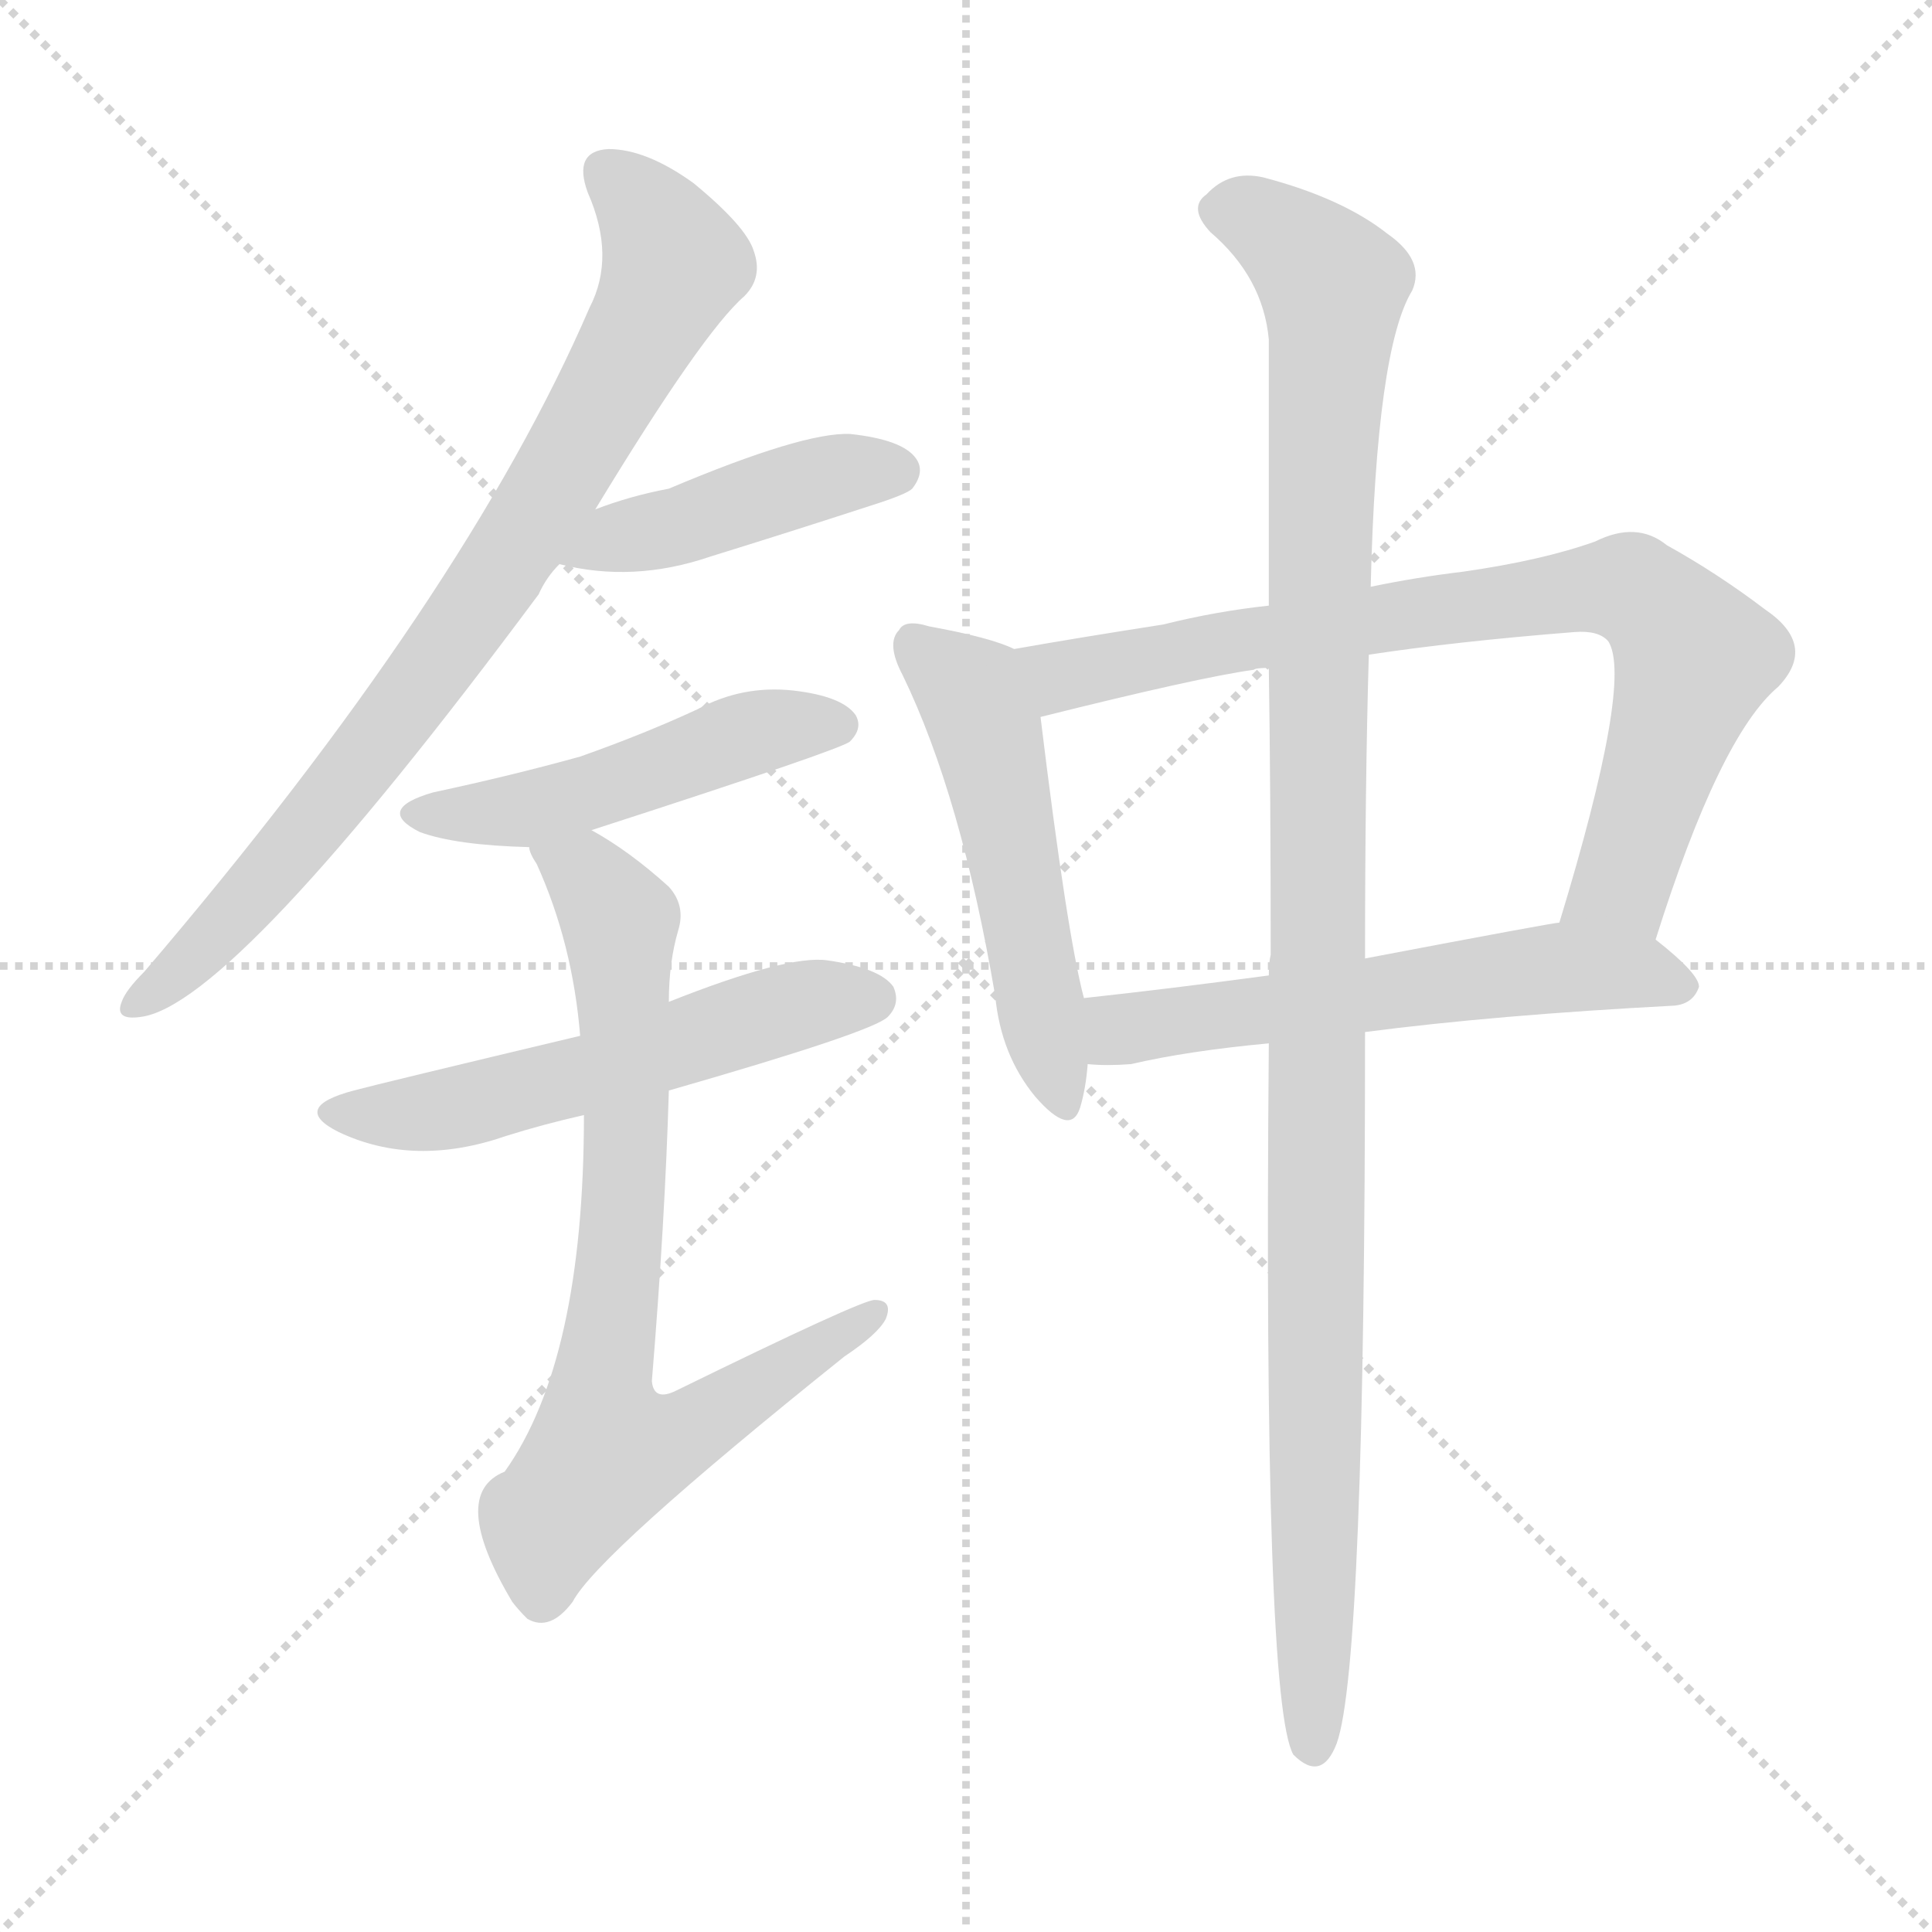 <svg version="1.1" viewBox="0 0 1024 1024" xmlns="http://www.w3.org/2000/svg">
  <g stroke="lightgray" stroke-dasharray="1,1" stroke-width="1" transform="scale(4, 4)">
    <line x1="0" y1="0" x2="256" y2="256"></line>
    <line x1="256" y1="0" x2="0" y2="256"></line>
    <line x1="128" y1="0" x2="128" y2="256"></line>
    <line x1="0" y1="128" x2="256" y2="128"></line>
  </g>
<g transform="scale(1, -1) translate(0, -900)">
   <style type="text/css">
    @keyframes keyframes0 {
      from {
       stroke: blue;
       stroke-dashoffset: 803;
       stroke-width: 128;
       }
       72% {
       animation-timing-function: step-end;
       stroke: blue;
       stroke-dashoffset: 0;
       stroke-width: 128;
       }
       to {
       stroke: black;
       stroke-width: 1024;
       }
       }
       #make-me-a-hanzi-animation-0 {
         animation: keyframes0 0.903s both;
         animation-delay: 0s;
         animation-timing-function: linear;
       }
    @keyframes keyframes1 {
      from {
       stroke: blue;
       stroke-dashoffset: 435;
       stroke-width: 128;
       }
       59% {
       animation-timing-function: step-end;
       stroke: blue;
       stroke-dashoffset: 0;
       stroke-width: 128;
       }
       to {
       stroke: black;
       stroke-width: 1024;
       }
       }
       #make-me-a-hanzi-animation-1 {
         animation: keyframes1 0.604s both;
         animation-delay: 0.903s;
         animation-timing-function: linear;
       }
    @keyframes keyframes2 {
      from {
       stroke: blue;
       stroke-dashoffset: 484;
       stroke-width: 128;
       }
       61% {
       animation-timing-function: step-end;
       stroke: blue;
       stroke-dashoffset: 0;
       stroke-width: 128;
       }
       to {
       stroke: black;
       stroke-width: 1024;
       }
       }
       #make-me-a-hanzi-animation-2 {
         animation: keyframes2 0.644s both;
         animation-delay: 1.507s;
         animation-timing-function: linear;
       }
    @keyframes keyframes3 {
      from {
       stroke: blue;
       stroke-dashoffset: 547;
       stroke-width: 128;
       }
       64% {
       animation-timing-function: step-end;
       stroke: blue;
       stroke-dashoffset: 0;
       stroke-width: 128;
       }
       to {
       stroke: black;
       stroke-width: 1024;
       }
       }
       #make-me-a-hanzi-animation-3 {
         animation: keyframes3 0.695s both;
         animation-delay: 2.151s;
         animation-timing-function: linear;
       }
    @keyframes keyframes4 {
      from {
       stroke: blue;
       stroke-dashoffset: 753;
       stroke-width: 128;
       }
       71% {
       animation-timing-function: step-end;
       stroke: blue;
       stroke-dashoffset: 0;
       stroke-width: 128;
       }
       to {
       stroke: black;
       stroke-width: 1024;
       }
       }
       #make-me-a-hanzi-animation-4 {
         animation: keyframes4 0.863s both;
         animation-delay: 2.847s;
         animation-timing-function: linear;
       }
    @keyframes keyframes5 {
      from {
       stroke: blue;
       stroke-dashoffset: 514;
       stroke-width: 128;
       }
       63% {
       animation-timing-function: step-end;
       stroke: blue;
       stroke-dashoffset: 0;
       stroke-width: 128;
       }
       to {
       stroke: black;
       stroke-width: 1024;
       }
       }
       #make-me-a-hanzi-animation-5 {
         animation: keyframes5 0.668s both;
         animation-delay: 3.709s;
         animation-timing-function: linear;
       }
    @keyframes keyframes6 {
      from {
       stroke: blue;
       stroke-dashoffset: 785;
       stroke-width: 128;
       }
       72% {
       animation-timing-function: step-end;
       stroke: blue;
       stroke-dashoffset: 0;
       stroke-width: 128;
       }
       to {
       stroke: black;
       stroke-width: 1024;
       }
       }
       #make-me-a-hanzi-animation-6 {
         animation: keyframes6 0.889s both;
         animation-delay: 4.378s;
         animation-timing-function: linear;
       }
    @keyframes keyframes7 {
      from {
       stroke: blue;
       stroke-dashoffset: 573;
       stroke-width: 128;
       }
       65% {
       animation-timing-function: step-end;
       stroke: blue;
       stroke-dashoffset: 0;
       stroke-width: 128;
       }
       to {
       stroke: black;
       stroke-width: 1024;
       }
       }
       #make-me-a-hanzi-animation-7 {
         animation: keyframes7 0.716s both;
         animation-delay: 5.266s;
         animation-timing-function: linear;
       }
    @keyframes keyframes8 {
      from {
       stroke: blue;
       stroke-dashoffset: 1103;
       stroke-width: 128;
       }
       78% {
       animation-timing-function: step-end;
       stroke: blue;
       stroke-dashoffset: 0;
       stroke-width: 128;
       }
       to {
       stroke: black;
       stroke-width: 1024;
       }
       }
       #make-me-a-hanzi-animation-8 {
         animation: keyframes8 1.148s both;
         animation-delay: 5.983s;
         animation-timing-function: linear;
       }
</style>
<path d="M 315.5 630.0 Q 372.5 724.0 394.5 743.0 Q 404.5 753.0 399.5 767.0 Q 395.5 780.0 367.5 803.0 Q 342.5 821.0 322.5 821.0 Q 303.5 820.0 311.5 798.0 Q 326.5 764.0 312.5 737.0 Q 246.5 584.0 76.5 385.0 Q 66.5 375.0 64.5 369.0 Q 60.5 359.0 74.5 361.0 Q 123.5 367.0 285.5 585.0 Q 289.5 594.0 296.5 601.0 L 315.5 630.0 Z" fill="lightgray"></path> 
<path d="M 296.5 601.0 Q 335.5 591.0 376.5 605.0 Q 418.5 618.0 461.5 632.0 Q 480.5 638.0 483.5 641.0 Q 490.5 650.0 485.5 657.0 Q 478.5 667.0 450.5 670.0 Q 425.5 671.0 354.5 641.0 Q 333.5 637.0 315.5 630.0 C 287.5 620.0 267.5 608.0 296.5 601.0 Z" fill="lightgray"></path> 
<path d="M 313.5 460.0 Q 446.5 503.0 450.5 507.0 Q 457.5 514.0 453.5 521.0 Q 446.5 531.0 420.5 534.0 Q 393.5 537.0 369.5 524.0 Q 341.5 511.0 307.5 499.0 Q 271.5 489.0 229.5 480.0 Q 198.5 471.0 222.5 459.0 Q 241.5 452.0 280.5 451.0 L 313.5 460.0 Z" fill="lightgray"></path> 
<path d="M 354.5 322.0 Q 462.5 353.0 470.5 361.0 Q 477.5 368.0 473.5 377.0 Q 466.5 387.0 438.5 391.0 Q 417.5 394.0 354.5 369.0 L 307.5 351.0 Q 202.5 326.0 187.5 322.0 Q 153.5 313.0 179.5 300.0 Q 219.5 281.0 268.5 298.0 Q 287.5 304.0 309.5 309.0 L 354.5 322.0 Z" fill="lightgray"></path> 
<path d="M 309.5 309.0 Q 309.5 179.0 267.5 120.0 Q 237.5 108.0 271.5 51.0 Q 274.5 47.0 279.5 42.0 Q 291.5 35.0 303.5 51.0 Q 316.5 76.0 447.5 181.0 Q 465.5 193.0 469.5 201.0 Q 473.5 211.0 463.5 211.0 Q 456.5 211.0 358.5 163.0 Q 346.5 157.0 345.5 168.0 Q 352.5 253.0 354.5 322.0 L 354.5 369.0 Q 354.5 390.0 359.5 407.0 Q 363.5 420.0 354.5 430.0 Q 333.5 449.0 313.5 460.0 C 287.5 476.0 268.5 478.0 280.5 451.0 Q 280.5 448.0 284.5 442.0 Q 303.5 400.0 307.5 351.0 L 309.5 309.0 Z" fill="lightgray"></path> 
<path d="M 537.5 556.0 Q 525.5 562.0 492.5 568.0 Q 479.5 572.0 476.5 566.0 Q 469.5 559.0 478.5 542.0 Q 509.5 478.0 527.5 372.0 Q 530.5 341.0 548.5 319.0 Q 567.5 297.0 572.5 313.0 Q 575.5 323.0 576.5 336.0 L 574.5 371.0 Q 565.5 405.0 551.5 520.0 C 547.5 550.0 547.5 552.0 537.5 556.0 Z" fill="lightgray"></path> 
<path d="M 877.5 402.0 Q 911.5 510.0 942.5 536.0 Q 963.5 558.0 935.5 577.0 Q 910.5 596.0 883.5 611.0 Q 867.5 624.0 845.5 613.0 Q 817.5 603.0 775.5 597.0 Q 750.5 594.0 726.5 589.0 L 672.5 579.0 Q 644.5 576.0 616.5 569.0 Q 571.5 562.0 537.5 556.0 C 507.5 551.0 522.5 513.0 551.5 520.0 Q 635.5 541.0 664.5 545.0 Q 665.5 546.0 672.5 546.0 L 725.5 553.0 Q 771.5 560.0 834.5 565.0 Q 847.5 566.0 852.5 560.0 Q 865.5 539.0 826.5 411.0 C 817.5 382.0 868.5 373.0 877.5 402.0 Z" fill="lightgray"></path> 
<path d="M 723.5 353.0 Q 792.5 362.0 887.5 367.0 Q 897.5 368.0 900.5 377.0 Q 900.5 384.0 877.5 402.0 C 859.5 416.0 856.5 416.0 826.5 411.0 Q 823.5 411.0 723.5 392.0 L 672.5 383.0 Q 620.5 376.0 574.5 371.0 C 544.5 368.0 546.5 337.0 576.5 336.0 Q 586.5 335.0 599.5 336.0 Q 629.5 343.0 672.5 347.0 L 723.5 353.0 Z" fill="lightgray"></path> 
<path d="M 672.5 347.0 Q 669.5 -2.0 685.5 -30.0 Q 700.5 -45.0 708.5 -24.0 Q 723.5 18.0 723.5 353.0 L 723.5 392.0 Q 723.5 485.0 725.5 553.0 L 726.5 589.0 Q 729.5 715.0 748.5 746.0 Q 755.5 762.0 735.5 776.0 Q 711.5 795.0 669.5 806.0 Q 651.5 810.0 639.5 797.0 Q 629.5 790.0 641.5 777.0 Q 669.5 753.0 672.5 720.0 Q 672.5 665.0 672.5 579.0 L 672.5 546.0 Q 673.5 479.0 673.5 394.0 Q 672.5 390.0 672.5 383.0 L 672.5 347.0 Z" fill="lightgray"></path> 
      <clipPath id="make-me-a-hanzi-clip-0">
      <path d="M 315.5 630.0 Q 372.5 724.0 394.5 743.0 Q 404.5 753.0 399.5 767.0 Q 395.5 780.0 367.5 803.0 Q 342.5 821.0 322.5 821.0 Q 303.5 820.0 311.5 798.0 Q 326.5 764.0 312.5 737.0 Q 246.5 584.0 76.5 385.0 Q 66.5 375.0 64.5 369.0 Q 60.5 359.0 74.5 361.0 Q 123.5 367.0 285.5 585.0 Q 289.5 594.0 296.5 601.0 L 315.5 630.0 Z" fill="lightgray"></path>
      </clipPath>
      <path clip-path="url(#make-me-a-hanzi-clip-0)" d="M 321.5 807.0 L 346.5 783.0 L 357.5 760.0 L 322.5 691.0 L 245.5 566.0 L 203.5 510.0 L 125.5 416.0 L 72.5 369.0 " fill="none" id="make-me-a-hanzi-animation-0" stroke-dasharray="675 1350" stroke-linecap="round"></path>

      <clipPath id="make-me-a-hanzi-clip-1">
      <path d="M 296.5 601.0 Q 335.5 591.0 376.5 605.0 Q 418.5 618.0 461.5 632.0 Q 480.5 638.0 483.5 641.0 Q 490.5 650.0 485.5 657.0 Q 478.5 667.0 450.5 670.0 Q 425.5 671.0 354.5 641.0 Q 333.5 637.0 315.5 630.0 C 287.5 620.0 267.5 608.0 296.5 601.0 Z" fill="lightgray"></path>
      </clipPath>
      <path clip-path="url(#make-me-a-hanzi-clip-1)" d="M 303.5 603.0 L 440.5 648.0 L 475.5 650.0 " fill="none" id="make-me-a-hanzi-animation-1" stroke-dasharray="307 614" stroke-linecap="round"></path>

      <clipPath id="make-me-a-hanzi-clip-2">
      <path d="M 313.5 460.0 Q 446.5 503.0 450.5 507.0 Q 457.5 514.0 453.5 521.0 Q 446.5 531.0 420.5 534.0 Q 393.5 537.0 369.5 524.0 Q 341.5 511.0 307.5 499.0 Q 271.5 489.0 229.5 480.0 Q 198.5 471.0 222.5 459.0 Q 241.5 452.0 280.5 451.0 L 313.5 460.0 Z" fill="lightgray"></path>
      </clipPath>
      <path clip-path="url(#make-me-a-hanzi-clip-2)" d="M 223.5 470.0 L 272.5 469.0 L 403.5 513.0 L 444.5 516.0 " fill="none" id="make-me-a-hanzi-animation-2" stroke-dasharray="356 712" stroke-linecap="round"></path>

      <clipPath id="make-me-a-hanzi-clip-3">
      <path d="M 354.5 322.0 Q 462.5 353.0 470.5 361.0 Q 477.5 368.0 473.5 377.0 Q 466.5 387.0 438.5 391.0 Q 417.5 394.0 354.5 369.0 L 307.5 351.0 Q 202.5 326.0 187.5 322.0 Q 153.5 313.0 179.5 300.0 Q 219.5 281.0 268.5 298.0 Q 287.5 304.0 309.5 309.0 L 354.5 322.0 Z" fill="lightgray"></path>
      </clipPath>
      <path clip-path="url(#make-me-a-hanzi-clip-3)" d="M 180.5 312.0 L 228.5 310.0 L 311.5 330.0 L 418.5 366.0 L 462.5 371.0 " fill="none" id="make-me-a-hanzi-animation-3" stroke-dasharray="419 838" stroke-linecap="round"></path>

      <clipPath id="make-me-a-hanzi-clip-4">
      <path d="M 309.5 309.0 Q 309.5 179.0 267.5 120.0 Q 237.5 108.0 271.5 51.0 Q 274.5 47.0 279.5 42.0 Q 291.5 35.0 303.5 51.0 Q 316.5 76.0 447.5 181.0 Q 465.5 193.0 469.5 201.0 Q 473.5 211.0 463.5 211.0 Q 456.5 211.0 358.5 163.0 Q 346.5 157.0 345.5 168.0 Q 352.5 253.0 354.5 322.0 L 354.5 369.0 Q 354.5 390.0 359.5 407.0 Q 363.5 420.0 354.5 430.0 Q 333.5 449.0 313.5 460.0 C 287.5 476.0 268.5 478.0 280.5 451.0 Q 280.5 448.0 284.5 442.0 Q 303.5 400.0 307.5 351.0 L 309.5 309.0 Z" fill="lightgray"></path>
      </clipPath>
      <path clip-path="url(#make-me-a-hanzi-clip-4)" d="M 287.5 449.0 L 310.5 437.0 L 328.5 408.0 L 331.5 273.0 L 317.5 161.0 L 322.5 132.0 L 372.5 146.0 L 463.5 204.0 " fill="none" id="make-me-a-hanzi-animation-4" stroke-dasharray="625 1250" stroke-linecap="round"></path>

      <clipPath id="make-me-a-hanzi-clip-5">
      <path d="M 537.5 556.0 Q 525.5 562.0 492.5 568.0 Q 479.5 572.0 476.5 566.0 Q 469.5 559.0 478.5 542.0 Q 509.5 478.0 527.5 372.0 Q 530.5 341.0 548.5 319.0 Q 567.5 297.0 572.5 313.0 Q 575.5 323.0 576.5 336.0 L 574.5 371.0 Q 565.5 405.0 551.5 520.0 C 547.5 550.0 547.5 552.0 537.5 556.0 Z" fill="lightgray"></path>
      </clipPath>
      <path clip-path="url(#make-me-a-hanzi-clip-5)" d="M 485.5 558.0 L 514.5 533.0 L 525.5 506.0 L 561.5 319.0 " fill="none" id="make-me-a-hanzi-animation-5" stroke-dasharray="386 772" stroke-linecap="round"></path>

      <clipPath id="make-me-a-hanzi-clip-6">
      <path d="M 877.5 402.0 Q 911.5 510.0 942.5 536.0 Q 963.5 558.0 935.5 577.0 Q 910.5 596.0 883.5 611.0 Q 867.5 624.0 845.5 613.0 Q 817.5 603.0 775.5 597.0 Q 750.5 594.0 726.5 589.0 L 672.5 579.0 Q 644.5 576.0 616.5 569.0 Q 571.5 562.0 537.5 556.0 C 507.5 551.0 522.5 513.0 551.5 520.0 Q 635.5 541.0 664.5 545.0 Q 665.5 546.0 672.5 546.0 L 725.5 553.0 Q 771.5 560.0 834.5 565.0 Q 847.5 566.0 852.5 560.0 Q 865.5 539.0 826.5 411.0 C 817.5 382.0 868.5 373.0 877.5 402.0 Z" fill="lightgray"></path>
      </clipPath>
      <path clip-path="url(#make-me-a-hanzi-clip-6)" d="M 544.5 552.0 L 562.5 541.0 L 653.5 561.0 L 864.5 588.0 L 898.5 551.0 L 859.5 432.0 L 834.5 422.0 " fill="none" id="make-me-a-hanzi-animation-6" stroke-dasharray="657 1314" stroke-linecap="round"></path>

      <clipPath id="make-me-a-hanzi-clip-7">
      <path d="M 723.5 353.0 Q 792.5 362.0 887.5 367.0 Q 897.5 368.0 900.5 377.0 Q 900.5 384.0 877.5 402.0 C 859.5 416.0 856.5 416.0 826.5 411.0 Q 823.5 411.0 723.5 392.0 L 672.5 383.0 Q 620.5 376.0 574.5 371.0 C 544.5 368.0 546.5 337.0 576.5 336.0 Q 586.5 335.0 599.5 336.0 Q 629.5 343.0 672.5 347.0 L 723.5 353.0 Z" fill="lightgray"></path>
      </clipPath>
      <path clip-path="url(#make-me-a-hanzi-clip-7)" d="M 581.5 366.0 L 601.5 355.0 L 824.5 387.0 L 867.5 385.0 L 892.5 377.0 " fill="none" id="make-me-a-hanzi-animation-7" stroke-dasharray="445 890" stroke-linecap="round"></path>

      <clipPath id="make-me-a-hanzi-clip-8">
      <path d="M 672.5 347.0 Q 669.5 -2.0 685.5 -30.0 Q 700.5 -45.0 708.5 -24.0 Q 723.5 18.0 723.5 353.0 L 723.5 392.0 Q 723.5 485.0 725.5 553.0 L 726.5 589.0 Q 729.5 715.0 748.5 746.0 Q 755.5 762.0 735.5 776.0 Q 711.5 795.0 669.5 806.0 Q 651.5 810.0 639.5 797.0 Q 629.5 790.0 641.5 777.0 Q 669.5 753.0 672.5 720.0 Q 672.5 665.0 672.5 579.0 L 672.5 546.0 Q 673.5 479.0 673.5 394.0 Q 672.5 390.0 672.5 383.0 L 672.5 347.0 Z" fill="lightgray"></path>
      </clipPath>
      <path clip-path="url(#make-me-a-hanzi-clip-8)" d="M 646.5 788.0 L 671.5 782.0 L 706.5 748.0 L 698.5 588.0 L 696.5 -24.0 " fill="none" id="make-me-a-hanzi-animation-8" stroke-dasharray="975 1950" stroke-linecap="round"></path>

</g>
</svg>
